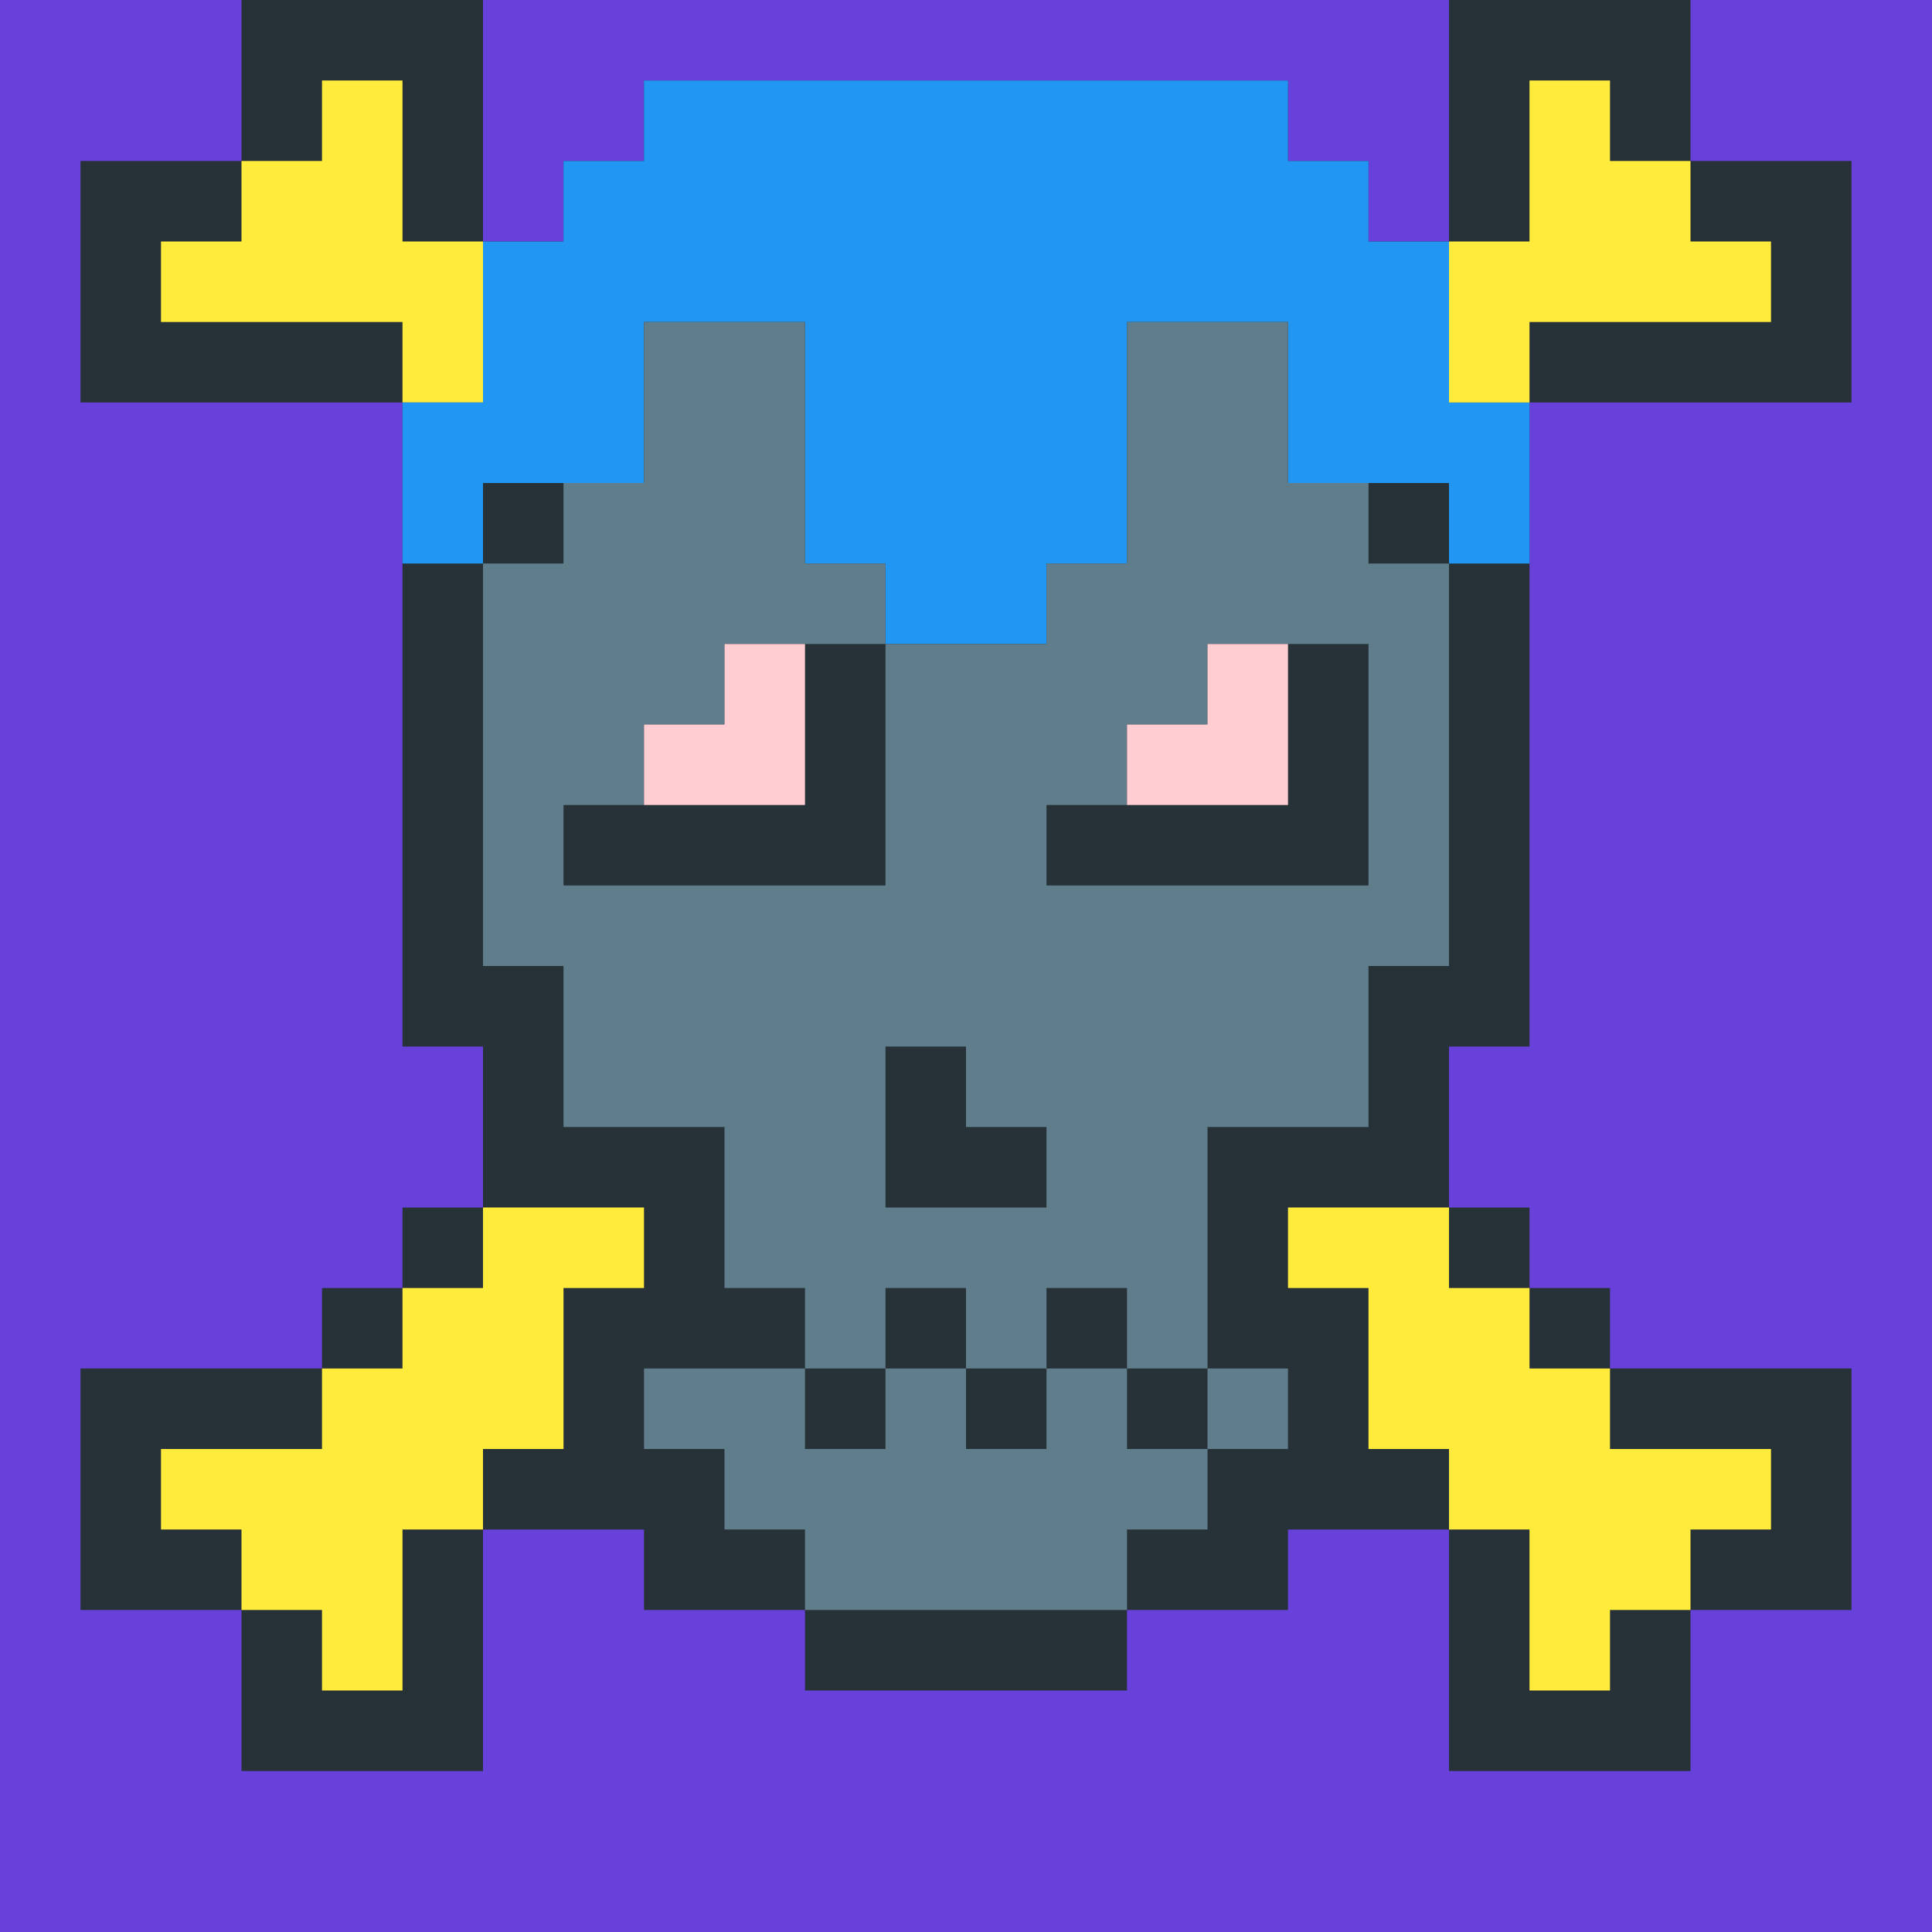 <?xml version="1.0"?><svg xmlns="http://www.w3.org/2000/svg" width="24" height="24"><rect width="24" height="24" style="fill:rgb(103,65,217)" /><polygon points="1,2 3,2 3,0 6,0 6,3 7,3 7,2 8,2 8,1 16,1 16,2 17,2 17,3 18,3 18,0 21,0 21,2 23,2 23,5 22,5 21,4 21,3 22,3 22,4 21,4 21,5 20,5 19,4 19,1 20,1 20,5 19,5 19,13 18,13 17,12 17,4 18,4 18,5 17,5 17,13 18,13 18,15 19,15 19,16 20,16 20,17 23,17 23,20 22,20 21,19 21,18 22,18 22,19 21,19 21,22 20,22 19,21 19,18 20,18 20,19 19,19 18,18 18,17 19,17 19,18 18,18 17,17 17,16 18,16 18,17 17,17 16,16 16,14 17,14 17,15 16,15 15,14 15,3 16,3 16,4 15,4 14,3 14,2 15,2 15,3 14,3 14,4 15,4 15,15 16,15 16,17 17,17 17,18 18,18 18,19 16,19 16,20 15,20 14,19 14,16 15,16 15,17 14,17 13,16 13,5 14,5 14,6 13,6 12,5 12,2 13,2 13,3 12,3 12,6 13,6 13,17 14,17 14,21 13,21 12,20 12,18 13,18 13,19 12,19 11,18 11,7 12,7 12,8 11,8 10,7 10,2 11,2 11,3 10,3 10,8 11,8 11,19 12,19 12,21 10,21 10,20 9,19 9,9 10,9 10,10 9,10 8,9 8,3 9,3 9,5 8,5 8,10 9,10 9,20 8,20 8,19 7,18 7,11 8,11 8,12 7,12 6,11 6,4 7,4 7,5 6,5 6,12 7,12 7,19 6,19 5,18 5,15 6,15 6,17 5,17 5,19 6,19 6,22 5,22 4,21 4,20 5,20 5,21 4,21 3,20 3,17 4,17 4,18 3,18 3,20 2,20 1,19 1,17 2,17 2,20 1,20 1,19 2,19 2,17 3,17 4,18 4,22 3,22 3,20 4,20 5,21 5,22 4,22 4,21 5,21 5,20 4,20 4,16 5,16 6,17 6,19 5,19 5,18 6,18 6,13 5,13 5,5 4,4 4,1 5,1 5,4 4,4 4,5 3,5 2,4 2,3 3,3 3,4 2,4 2,5 1,5 1,3 2,3 3,4 3,5 2,5 2,4 3,4 3,3 4,3 5,4 5,5 4,5 4,4 6,4 7,5 7,12 6,12 6,11 7,11 8,12 8,19 7,19 7,18 8,18 8,11 7,11 7,4 8,4 9,5 9,10 8,10 8,9 9,9 10,10 10,20 9,20 9,19 10,19 10,9 9,9 9,2 10,2 11,3 11,8 10,8 10,7 11,7 12,8 12,19 11,19 11,18 12,18 13,19 13,21 12,21 12,20 13,20 13,18 12,18 12,7 11,7 11,2 12,2 13,3 13,6 12,6 12,5 13,5 14,6 14,17 13,17 13,16 14,16 15,17 15,20 14,20 14,19 15,19 15,16 14,16 14,5 13,5 13,2 14,2 15,3 15,4 14,4 14,3 15,3 16,4 16,15 15,15 15,14 16,14 17,15 17,17 16,17 16,16 17,16 18,17 18,18 17,18 17,17 18,17 19,18 19,22 18,22 18,18 19,18 20,19 20,22 19,22 19,21 20,21 20,18 21,18 22,19 22,20 21,20 21,19 22,19 22,18 19,18 19,17 18,17 18,16 17,16 17,14 16,14 16,4 17,4 18,5 18,13 17,13 17,12 18,12 18,4 20,4 20,3 21,3 22,4 22,5 21,5 21,4 22,4 22,3 20,3 20,1 19,1 19,4 16,4 16,3 15,3 15,2 9,2 9,3 8,3 8,4 5,4 5,1 4,1 4,3 1,3" fill="rgb(38,50,56)" /><polygon points="2,3 3,3 3,2 4,2 4,1 5,1 5,3 6,3 6,5 5,5 5,4 2,4" fill="rgb(255,235,59)" /><polygon points="2,18 4,18 4,17 5,17 5,16 6,16 6,15 8,15 8,16 7,16 7,18 6,18 6,19 5,19 5,21 4,21 4,20 3,20 3,19 2,19" fill="rgb(255,235,59)" /><polygon points="5,5 6,5 6,3 7,3 7,2 8,2 8,1 16,1 16,2 17,2 17,3 18,3 18,5 19,5 19,7 18,7 18,6 17,6 16,5 16,4 17,4 17,6 16,6 16,5 17,5 17,4 15,4 14,3 14,2 15,2 15,3 14,3 14,7 13,7 12,6 12,2 13,2 13,3 12,3 12,7 13,7 13,8 11,8 11,7 10,6 10,2 11,2 11,3 10,3 10,4 8,4 8,3 9,3 9,2 10,2 11,3 11,7 10,7 10,6 11,6 11,2 12,2 13,3 13,7 12,7 12,6 13,6 13,2 14,2 15,3 15,4 14,4 14,3 15,3 15,2 9,2 9,3 8,3 8,6 6,6 6,7 5,7" fill="rgb(33,150,243)" /><polygon points="6,7 7,7 7,6 8,6 8,4 10,4 10,7 11,7 11,8 9,8 9,9 8,9 8,10 7,10 6,9 6,8 7,8 7,11 11,11 11,8 13,8 13,7 14,7 14,4 16,4 16,6 17,6 17,7 18,7 18,12 17,12 17,14 16,14 15,13 15,11 16,11 16,12 15,12 15,17 14,17 14,16 13,15 13,11 14,11 14,12 13,12 12,11 12,9 14,9 14,10 13,10 13,14 12,14 12,13 11,13 11,15 13,15 13,17 12,17 12,16 11,16 11,17 10,17 10,16 9,15 9,12 10,12 10,13 9,13 9,14 8,14 7,13 7,12 8,12 8,14 7,14 7,13 8,13 8,12 9,12 10,13 10,16 9,16 9,15 10,15 10,12 12,12 12,11 13,11 14,12 14,16 13,16 13,15 14,15 14,11 15,11 16,12 16,14 15,14 15,13 16,13 16,11 17,11 17,8 15,8 15,9 12,9 12,12 6,12 6,9 7,9 7,8 6,8" fill="rgb(96,125,139)" /><polygon points="8,9 9,9 9,8 10,8 10,10 8,10" fill="rgb(255,205,210)" /><polygon points="8,17 10,17 10,18 11,18 11,17 12,17 12,18 13,18 13,17 14,17 14,18 15,18 15,19 14,19 14,20 10,20 10,19 9,19 9,18 8,18" fill="rgb(96,125,139)" /><polygon points="14,9 15,9 15,8 16,8 16,10 14,10" fill="rgb(255,205,210)" /><polygon points="15,17 16,17 16,18 15,18" fill="rgb(96,125,139)" /><polygon points="16,15 18,15 18,16 19,16 19,17 20,17 20,18 22,18 22,19 21,19 21,20 20,20 20,21 19,21 19,19 18,19 18,18 17,18 17,16 16,16" fill="rgb(255,235,59)" /><polygon points="18,3 19,3 19,1 20,1 20,2 21,2 21,3 22,3 22,4 19,4 19,5 18,5" fill="rgb(255,235,59)" /></svg>